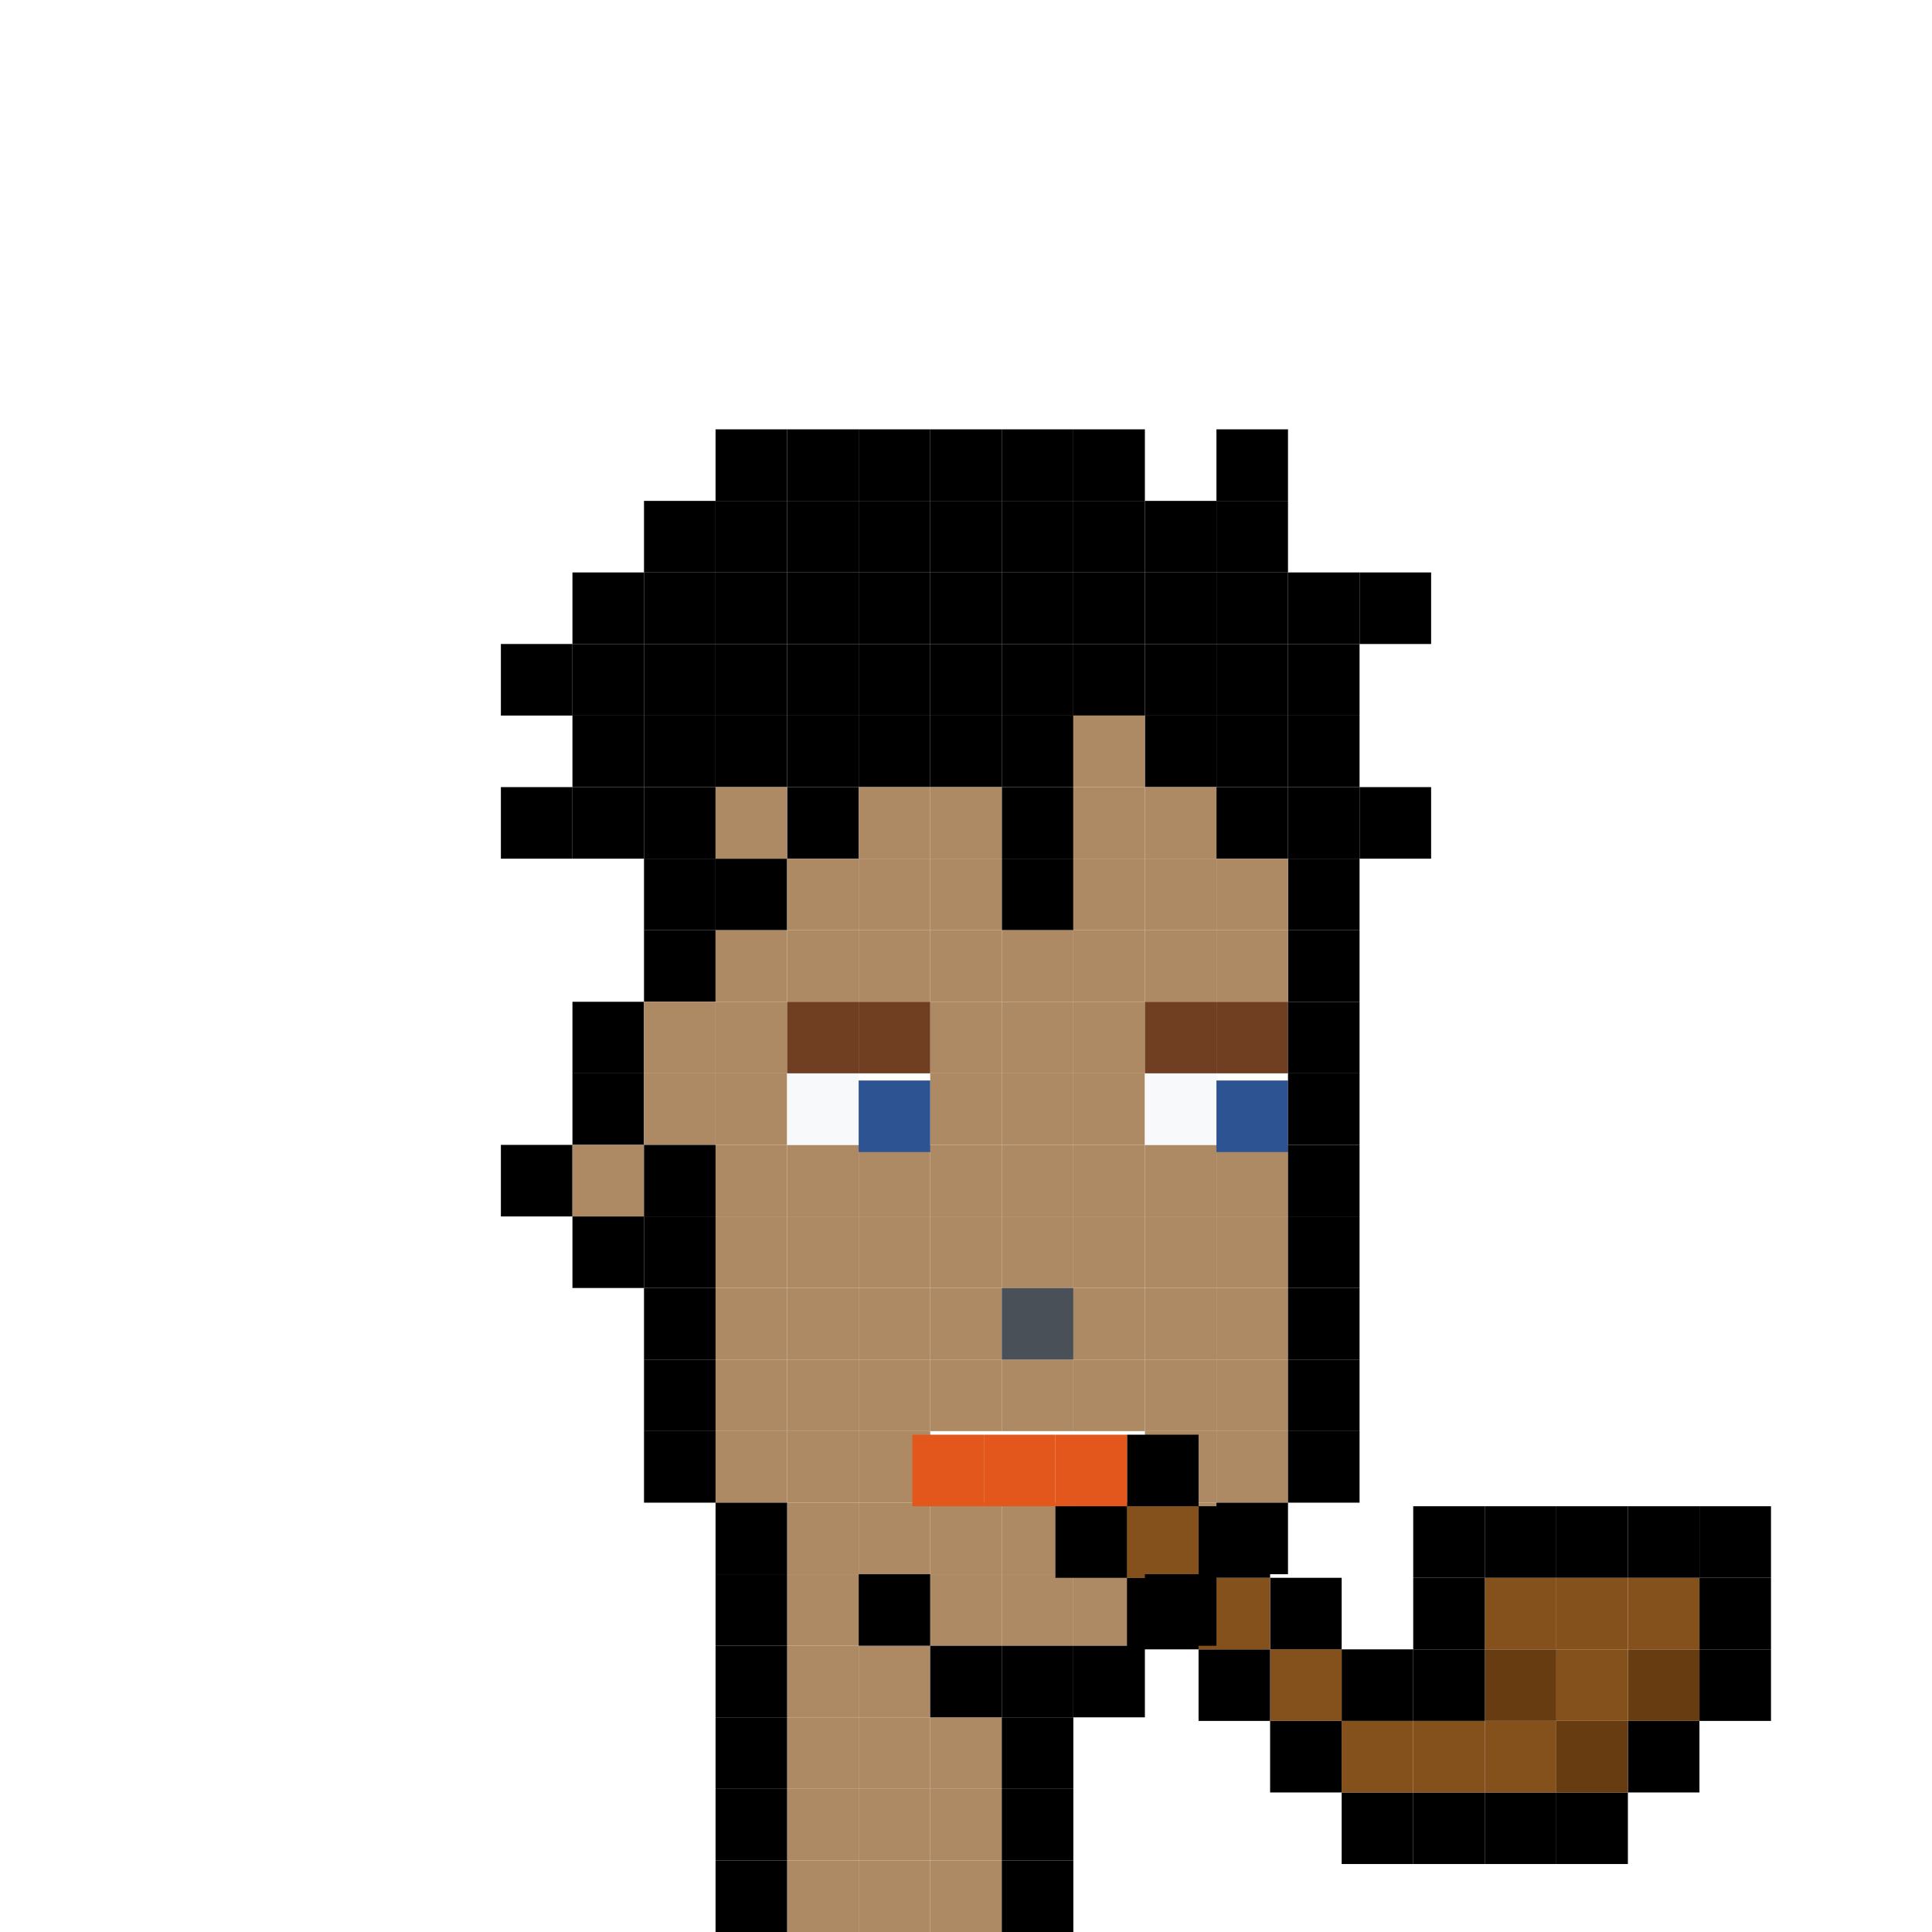<svg width="1080" height="1080" viewBox="0 0 1080 1080" fill="none" xmlns="http://www.w3.org/2000/svg" xmlns:xlink="http://www.w3.org/1999/xlink">
	<desc>
			Created with Pixso.
	</desc>
	<defs>
		<filter id="filter_5_167_dd" x="476" y="600" width="48" height="48" filterUnits="userSpaceOnUse" color-interpolation-filters="sRGB">
			<feFlood flood-opacity="0" result="BackgroundImageFix"/>
			<feColorMatrix in="SourceAlpha" type="matrix" values="0 0 0 0 0 0 0 0 0 0 0 0 0 0 0 0 0 0 127 0" result="hardAlpha"/>
			<feOffset dx="0" dy="4"/>
			<feGaussianBlur stdDeviation="1.333"/>
			<feComposite in2="hardAlpha" operator="out" k2="-1" k3="1"/>
			<feColorMatrix type="matrix" values="0 0 0 0 0 0 0 0 0 0 0 0 0 0 0 0 0 0 0.25 0"/>
			<feBlend mode="normal" in2="BackgroundImageFix" result="effect_dropShadow_1"/>
			<feBlend mode="normal" in="SourceGraphic" in2="effect_dropShadow_1" result="shape"/>
		</filter>
		<filter id="filter_5_168_dd" x="676" y="600" width="48" height="48" filterUnits="userSpaceOnUse" color-interpolation-filters="sRGB">
			<feFlood flood-opacity="0" result="BackgroundImageFix"/>
			<feColorMatrix in="SourceAlpha" type="matrix" values="0 0 0 0 0 0 0 0 0 0 0 0 0 0 0 0 0 0 127 0" result="hardAlpha"/>
			<feOffset dx="0" dy="4"/>
			<feGaussianBlur stdDeviation="1.333"/>
			<feComposite in2="hardAlpha" operator="out" k2="-1" k3="1"/>
			<feColorMatrix type="matrix" values="0 0 0 0 0 0 0 0 0 0 0 0 0 0 0 0 0 0 0.25 0"/>
			<feBlend mode="normal" in2="BackgroundImageFix" result="effect_dropShadow_1"/>
			<feBlend mode="normal" in="SourceGraphic" in2="effect_dropShadow_1" result="shape"/>
		</filter>
		<clipPath id="clip23_291">
			<rect id="Artwork for Export" width="1080" height="1080" fill="white" fill-opacity="0"/>
		</clipPath>
	</defs>
	<g clip-path="url(#clip23_291)">
		<rect id="Hair color" width="40" height="40" transform="translate(400 240)" fill="#FFFFFF" fill-opacity="0"/>
		<rect id="Rectangle 1" x="400" y="240" width="40" height="40" fill="#000000" fill-opacity="1"/>
		<rect id="Hair color" width="40" height="40" transform="translate(400 280)" fill="#FFFFFF" fill-opacity="0"/>
		<rect id="Rectangle 1" x="400" y="280" width="40" height="40" fill="#000000" fill-opacity="1"/>
		<rect id="Hair color" width="40" height="40" transform="translate(360 280)" fill="#FFFFFF" fill-opacity="0"/>
		<rect id="Rectangle 1" x="360" y="280" width="40" height="40" fill="#000000" fill-opacity="1"/>
		<rect id="Hair color" width="40" height="40" transform="translate(400 320)" fill="#FFFFFF" fill-opacity="0"/>
		<rect id="Rectangle 1" x="400" y="320" width="40" height="40" fill="#000000" fill-opacity="1"/>
		<rect id="Hair color" width="40" height="40" transform="translate(360 320)" fill="#FFFFFF" fill-opacity="0"/>
		<rect id="Rectangle 1" x="360" y="320" width="40" height="40" fill="#000000" fill-opacity="1"/>
		<rect id="Hair color" width="40" height="40" transform="translate(320 320)" fill="#FFFFFF" fill-opacity="0"/>
		<rect id="Rectangle 1" x="320" y="320" width="40" height="40" fill="#000000" fill-opacity="1"/>
		<rect id="Hair color" width="40" height="40" transform="translate(400 360)" fill="#FFFFFF" fill-opacity="0"/>
		<rect id="Rectangle 1" x="400" y="360" width="40" height="40" fill="#000000" fill-opacity="1"/>
		<rect id="Hair color" width="40" height="40" transform="translate(400 400)" fill="#FFFFFF" fill-opacity="0"/>
		<rect id="Rectangle 1" x="400" y="400" width="40" height="40" fill="#000000" fill-opacity="1"/>
		<rect id="Hair color" width="40" height="40" transform="translate(360 360)" fill="#FFFFFF" fill-opacity="0"/>
		<rect id="Rectangle 1" x="360" y="360" width="40" height="40" fill="#000000" fill-opacity="1"/>
		<rect id="Hair color" width="40" height="40" transform="translate(360 400)" fill="#FFFFFF" fill-opacity="0"/>
		<rect id="Rectangle 1" x="360" y="400" width="40" height="40" fill="#000000" fill-opacity="1"/>
		<rect id="Hair color" width="40" height="40" transform="translate(360 440)" fill="#FFFFFF" fill-opacity="0"/>
		<rect id="Rectangle 1" x="360" y="440" width="40" height="40" fill="#000000" fill-opacity="1"/>
		<rect id="Hair color" width="40" height="40" transform="translate(360 480)" fill="#FFFFFF" fill-opacity="0"/>
		<rect id="Rectangle 1" x="360" y="480" width="40" height="40" fill="#000000" fill-opacity="1"/>
		<rect id="Hair color" width="40" height="40" transform="translate(400 480)" fill="#FFFFFF" fill-opacity="0"/>
		<rect id="Rectangle 1" x="400" y="480" width="40" height="40" fill="#000000" fill-opacity="1"/>
		<rect id="Hair color" width="40" height="40" transform="translate(360 520)" fill="#FFFFFF" fill-opacity="0"/>
		<rect id="Rectangle 1" x="360" y="520" width="40" height="40" fill="#000000" fill-opacity="1"/>
		<rect id="Hair color" width="40" height="40" transform="translate(320 360)" fill="#FFFFFF" fill-opacity="0"/>
		<rect id="Rectangle 1" x="320" y="360" width="40" height="40" fill="#000000" fill-opacity="1"/>
		<rect id="Hair color" width="40" height="40" transform="translate(320 400)" fill="#FFFFFF" fill-opacity="0"/>
		<rect id="Rectangle 1" x="320" y="400" width="40" height="40" fill="#000000" fill-opacity="1"/>
		<rect id="Hair color" width="40" height="40" transform="translate(320 440)" fill="#FFFFFF" fill-opacity="0"/>
		<rect id="Rectangle 1" x="320" y="440" width="40" height="40" fill="#000000" fill-opacity="1"/>
		<rect id="Hair color" width="40" height="40" transform="translate(320 560)" fill="#FFFFFF" fill-opacity="0"/>
		<rect id="Rectangle 1" x="320" y="560" width="40" height="40" fill="#000000" fill-opacity="1"/>
		<rect id="Hair color" width="40" height="40" transform="translate(320 600)" fill="#FFFFFF" fill-opacity="0"/>
		<rect id="Rectangle 1" x="320" y="600" width="40" height="40" fill="#000000" fill-opacity="1"/>
		<rect id="Hair color" width="40" height="40" transform="translate(320 680)" fill="#FFFFFF" fill-opacity="0"/>
		<rect id="Rectangle 1" x="320" y="680" width="40" height="40" fill="#000000" fill-opacity="1"/>
		<rect id="Hair color" width="40" height="40" transform="translate(280 440)" fill="#FFFFFF" fill-opacity="0"/>
		<rect id="Rectangle 1" x="280" y="440" width="40" height="40" fill="#000000" fill-opacity="1"/>
		<rect id="Hair color" width="40" height="40" transform="translate(280 640)" fill="#FFFFFF" fill-opacity="0"/>
		<rect id="Rectangle 1" x="280" y="640" width="40" height="40" fill="#000000" fill-opacity="1"/>
		<rect id="Hair color" width="40" height="40" transform="translate(280 360)" fill="#FFFFFF" fill-opacity="0"/>
		<rect id="Rectangle 1" x="280" y="360" width="40" height="40" fill="#000000" fill-opacity="1"/>
		<rect id="Hair color" width="40" height="40" transform="translate(440 240)" fill="#FFFFFF" fill-opacity="0"/>
		<rect id="Rectangle 1" x="440" y="240" width="40" height="40" fill="#000000" fill-opacity="1"/>
		<rect id="Hair color" width="40" height="40" transform="translate(440 280)" fill="#FFFFFF" fill-opacity="0"/>
		<rect id="Rectangle 1" x="440" y="280" width="40" height="40" fill="#000000" fill-opacity="1"/>
		<rect id="Hair color" width="40" height="40" transform="translate(440 320)" fill="#FFFFFF" fill-opacity="0"/>
		<rect id="Rectangle 1" x="440" y="320" width="40" height="40" fill="#000000" fill-opacity="1"/>
		<rect id="Hair color" width="40" height="40" transform="translate(440 360)" fill="#FFFFFF" fill-opacity="0"/>
		<rect id="Rectangle 1" x="440" y="360" width="40" height="40" fill="#000000" fill-opacity="1"/>
		<rect id="Hair color" width="40" height="40" transform="translate(440 400)" fill="#FFFFFF" fill-opacity="0"/>
		<rect id="Rectangle 1" x="440" y="400" width="40" height="40" fill="#000000" fill-opacity="1"/>
		<rect id="Hair color" width="40" height="40" transform="translate(440 440)" fill="#FFFFFF" fill-opacity="0"/>
		<rect id="Rectangle 1" x="440" y="440" width="40" height="40" fill="#000000" fill-opacity="1"/>
		<rect id="Hair color" width="40" height="40" transform="translate(480 240)" fill="#FFFFFF" fill-opacity="0"/>
		<rect id="Rectangle 1" x="480" y="240" width="40" height="40" fill="#000000" fill-opacity="1"/>
		<rect id="Hair color" width="40" height="40" transform="translate(480 280)" fill="#FFFFFF" fill-opacity="0"/>
		<rect id="Rectangle 1" x="480" y="280" width="40" height="40" fill="#000000" fill-opacity="1"/>
		<rect id="Hair color" width="40" height="40" transform="translate(480 320)" fill="#FFFFFF" fill-opacity="0"/>
		<rect id="Rectangle 1" x="480" y="320" width="40" height="40" fill="#000000" fill-opacity="1"/>
		<rect id="Hair color" width="40" height="40" transform="translate(480 360)" fill="#FFFFFF" fill-opacity="0"/>
		<rect id="Rectangle 1" x="480" y="360" width="40" height="40" fill="#000000" fill-opacity="1"/>
		<rect id="Hair color" width="40" height="40" transform="translate(480 400)" fill="#FFFFFF" fill-opacity="0"/>
		<rect id="Rectangle 1" x="480" y="400" width="40" height="40" fill="#000000" fill-opacity="1"/>
		<rect id="Hair color" width="40" height="40" transform="translate(520 240)" fill="#FFFFFF" fill-opacity="0"/>
		<rect id="Rectangle 1" x="520" y="240" width="40" height="40" fill="#000000" fill-opacity="1"/>
		<rect id="Hair color" width="40" height="40" transform="translate(520 280)" fill="#FFFFFF" fill-opacity="0"/>
		<rect id="Rectangle 1" x="520" y="280" width="40" height="40" fill="#000000" fill-opacity="1"/>
		<rect id="Hair color" width="40" height="40" transform="translate(520 320)" fill="#FFFFFF" fill-opacity="0"/>
		<rect id="Rectangle 1" x="520" y="320" width="40" height="40" fill="#000000" fill-opacity="1"/>
		<rect id="Hair color" width="40" height="40" transform="translate(520 360)" fill="#FFFFFF" fill-opacity="0"/>
		<rect id="Rectangle 1" x="520" y="360" width="40" height="40" fill="#000000" fill-opacity="1"/>
		<rect id="Hair color" width="40" height="40" transform="translate(520 400)" fill="#FFFFFF" fill-opacity="0"/>
		<rect id="Rectangle 1" x="520" y="400" width="40" height="40" fill="#000000" fill-opacity="1"/>
		<rect id="Hair color" width="40" height="40" transform="translate(560 240)" fill="#FFFFFF" fill-opacity="0"/>
		<rect id="Rectangle 1" x="560" y="240" width="40" height="40" fill="#000000" fill-opacity="1"/>
		<rect id="Hair color" width="40" height="40" transform="translate(560 280)" fill="#FFFFFF" fill-opacity="0"/>
		<rect id="Rectangle 1" x="560" y="280" width="40" height="40" fill="#000000" fill-opacity="1"/>
		<rect id="Hair color" width="40" height="40" transform="translate(560 320)" fill="#FFFFFF" fill-opacity="0"/>
		<rect id="Rectangle 1" x="560" y="320" width="40" height="40" fill="#000000" fill-opacity="1"/>
		<rect id="Hair color" width="40" height="40" transform="translate(560 360)" fill="#FFFFFF" fill-opacity="0"/>
		<rect id="Rectangle 1" x="560" y="360" width="40" height="40" fill="#000000" fill-opacity="1"/>
		<rect id="Hair color" width="40" height="40" transform="translate(560 400)" fill="#FFFFFF" fill-opacity="0"/>
		<rect id="Rectangle 1" x="560" y="400" width="40" height="40" fill="#000000" fill-opacity="1"/>
		<rect id="Hair color" width="40" height="40" transform="translate(560 440)" fill="#FFFFFF" fill-opacity="0"/>
		<rect id="Rectangle 1" x="560" y="440" width="40" height="40" fill="#000000" fill-opacity="1"/>
		<rect id="Hair color" width="40" height="40" transform="translate(560 480)" fill="#FFFFFF" fill-opacity="0"/>
		<rect id="Rectangle 1" x="560" y="480" width="40" height="40" fill="#000000" fill-opacity="1"/>
		<rect id="Hair color" width="40" height="40" transform="translate(600 240)" fill="#FFFFFF" fill-opacity="0"/>
		<rect id="Rectangle 1" x="600" y="240" width="40" height="40" fill="#000000" fill-opacity="1"/>
		<rect id="Hair color" width="40" height="40" transform="translate(600 280)" fill="#FFFFFF" fill-opacity="0"/>
		<rect id="Rectangle 1" x="600" y="280" width="40" height="40" fill="#000000" fill-opacity="1"/>
		<rect id="Hair color" width="40" height="40" transform="translate(640 280)" fill="#FFFFFF" fill-opacity="0"/>
		<rect id="Rectangle 1" x="640" y="280" width="40" height="40" fill="#000000" fill-opacity="1"/>
		<rect id="Hair color" width="40" height="40" transform="translate(680 280)" fill="#FFFFFF" fill-opacity="0"/>
		<rect id="Rectangle 1" x="680" y="280" width="40" height="40" fill="#000000" fill-opacity="1"/>
		<rect id="Hair color" width="40" height="40" transform="translate(600 320)" fill="#FFFFFF" fill-opacity="0"/>
		<rect id="Rectangle 1" x="600" y="320" width="40" height="40" fill="#000000" fill-opacity="1"/>
		<rect id="Hair color" width="40" height="40" transform="translate(640 320)" fill="#FFFFFF" fill-opacity="0"/>
		<rect id="Rectangle 1" x="640" y="320" width="40" height="40" fill="#000000" fill-opacity="1"/>
		<rect id="Hair color" width="40" height="40" transform="translate(680 320)" fill="#FFFFFF" fill-opacity="0"/>
		<rect id="Rectangle 1" x="680" y="320" width="40" height="40" fill="#000000" fill-opacity="1"/>
		<rect id="Hair color" width="40" height="40" transform="translate(720 320)" fill="#FFFFFF" fill-opacity="0"/>
		<rect id="Rectangle 1" x="720" y="320" width="40" height="40" fill="#000000" fill-opacity="1"/>
		<rect id="Hair color" width="40" height="40" transform="translate(760 320)" fill="#FFFFFF" fill-opacity="0"/>
		<rect id="Rectangle 1" x="760" y="320" width="40" height="40" fill="#000000" fill-opacity="1"/>
		<rect id="Hair color" width="40" height="40" transform="translate(600 360)" fill="#FFFFFF" fill-opacity="0"/>
		<rect id="Rectangle 1" x="600" y="360" width="40" height="40" fill="#000000" fill-opacity="1"/>
		<rect id="Hair color" width="40" height="40" transform="translate(640 360)" fill="#FFFFFF" fill-opacity="0"/>
		<rect id="Rectangle 1" x="640" y="360" width="40" height="40" fill="#000000" fill-opacity="1"/>
		<rect id="Hair color" width="40" height="40" transform="translate(640 400)" fill="#FFFFFF" fill-opacity="0"/>
		<rect id="Rectangle 1" x="640" y="400" width="40" height="40" fill="#000000" fill-opacity="1"/>
		<rect id="Hair color" width="40" height="40" transform="translate(680 360)" fill="#FFFFFF" fill-opacity="0"/>
		<rect id="Rectangle 1" x="680" y="360" width="40" height="40" fill="#000000" fill-opacity="1"/>
		<rect id="Hair color" width="40" height="40" transform="translate(680 400)" fill="#FFFFFF" fill-opacity="0"/>
		<rect id="Rectangle 1" x="680" y="400" width="40" height="40" fill="#000000" fill-opacity="1"/>
		<rect id="Hair color" width="40" height="40" transform="translate(680 440)" fill="#FFFFFF" fill-opacity="0"/>
		<rect id="Rectangle 1" x="680" y="440" width="40" height="40" fill="#000000" fill-opacity="1"/>
		<rect id="Hair color" width="40" height="40" transform="translate(720 360)" fill="#FFFFFF" fill-opacity="0"/>
		<rect id="Rectangle 1" x="720" y="360" width="40" height="40" fill="#000000" fill-opacity="1"/>
		<rect id="Hair color" width="40" height="40" transform="translate(720 400)" fill="#FFFFFF" fill-opacity="0"/>
		<rect id="Rectangle 1" x="720" y="400" width="40" height="40" fill="#000000" fill-opacity="1"/>
		<rect id="Hair color" width="40" height="40" transform="translate(720 440)" fill="#FFFFFF" fill-opacity="0"/>
		<rect id="Rectangle 1" x="720" y="440" width="40" height="40" fill="#000000" fill-opacity="1"/>
		<rect id="Hair color" width="40" height="40" transform="translate(720 480)" fill="#FFFFFF" fill-opacity="0"/>
		<rect id="Rectangle 1" x="720" y="480" width="40" height="40" fill="#000000" fill-opacity="1"/>
		<rect id="Hair color" width="40" height="40" transform="translate(720 520)" fill="#FFFFFF" fill-opacity="0"/>
		<rect id="Rectangle 1" x="720" y="520" width="40" height="40" fill="#000000" fill-opacity="1"/>
		<rect id="Hair color" width="40" height="40" transform="translate(760 440)" fill="#FFFFFF" fill-opacity="0"/>
		<rect id="Rectangle 1" x="760" y="440" width="40" height="40" fill="#000000" fill-opacity="1"/>
		<rect id="Hair color" width="40" height="40" transform="translate(680 240)" fill="#FFFFFF" fill-opacity="0"/>
		<rect id="Rectangle 1" x="680" y="240" width="40" height="40" fill="#000000" fill-opacity="1"/>
		<rect id="Skin tone" width="40" height="40" transform="translate(400 440)" fill="#FFFFFF" fill-opacity="0"/>
		<rect id="Rectangle 2" x="400" y="440" width="40" height="40" fill="#AD8A64" fill-opacity="1"/>
		<rect id="Skin tone" width="40" height="40" transform="translate(480 440)" fill="#FFFFFF" fill-opacity="0"/>
		<rect id="Rectangle 2" x="480" y="440" width="40" height="40" fill="#AD8A64" fill-opacity="1"/>
		<rect id="Skin tone" width="40" height="40" transform="translate(480 480)" fill="#FFFFFF" fill-opacity="0"/>
		<rect id="Rectangle 2" x="480" y="480" width="40" height="40" fill="#AD8A64" fill-opacity="1"/>
		<rect id="Skin tone" width="40" height="40" transform="translate(440 480)" fill="#FFFFFF" fill-opacity="0"/>
		<rect id="Rectangle 2" x="440" y="480" width="40" height="40" fill="#AD8A64" fill-opacity="1"/>
		<rect id="Skin tone" width="40" height="40" transform="translate(480 520)" fill="#FFFFFF" fill-opacity="0"/>
		<rect id="Rectangle 2" x="480" y="520" width="40" height="40" fill="#AD8A64" fill-opacity="1"/>
		<rect id="Skin tone" width="40" height="40" transform="translate(640 520)" fill="#FFFFFF" fill-opacity="0"/>
		<rect id="Rectangle 2" x="640" y="520" width="40" height="40" fill="#AD8A64" fill-opacity="1"/>
		<rect id="Skin tone" width="40" height="40" transform="translate(640 480)" fill="#FFFFFF" fill-opacity="0"/>
		<rect id="Rectangle 2" x="640" y="480" width="40" height="40" fill="#AD8A64" fill-opacity="1"/>
		<rect id="Skin tone" width="40" height="40" transform="translate(440 520)" fill="#FFFFFF" fill-opacity="0"/>
		<rect id="Rectangle 2" x="440" y="520" width="40" height="40" fill="#AD8A64" fill-opacity="1"/>
		<rect id="Skin tone" width="40" height="40" transform="translate(600 520)" fill="#FFFFFF" fill-opacity="0"/>
		<rect id="Rectangle 2" x="600" y="520" width="40" height="40" fill="#AD8A64" fill-opacity="1"/>
		<rect id="Skin tone" width="40" height="40" transform="translate(600 560)" fill="#FFFFFF" fill-opacity="0"/>
		<rect id="Rectangle 2" x="600" y="560" width="40" height="40" fill="#AD8A64" fill-opacity="1"/>
		<rect id="Skin tone" width="40" height="40" transform="translate(600 600)" fill="#FFFFFF" fill-opacity="0"/>
		<rect id="Rectangle 2" x="600" y="600" width="40" height="40" fill="#AD8A64" fill-opacity="1"/>
		<rect id="Skin tone" width="40" height="40" transform="translate(600 640)" fill="#FFFFFF" fill-opacity="0"/>
		<rect id="Rectangle 2" x="600" y="640" width="40" height="40" fill="#AD8A64" fill-opacity="1"/>
		<rect id="Skin tone" width="40" height="40" transform="translate(640 640)" fill="#FFFFFF" fill-opacity="0"/>
		<rect id="Rectangle 2" x="640" y="640" width="40" height="40" fill="#AD8A64" fill-opacity="1"/>
		<rect id="Skin tone" width="40" height="40" transform="translate(680 640)" fill="#FFFFFF" fill-opacity="0"/>
		<rect id="Rectangle 2" x="680" y="640" width="40" height="40" fill="#AD8A64" fill-opacity="1"/>
		<rect id="Skin tone" width="40" height="40" transform="translate(600 680)" fill="#FFFFFF" fill-opacity="0"/>
		<rect id="Rectangle 2" x="600" y="680" width="40" height="40" fill="#AD8A64" fill-opacity="1"/>
		<rect id="Skin tone" width="40" height="40" transform="translate(640 680)" fill="#FFFFFF" fill-opacity="0"/>
		<rect id="Rectangle 2" x="640" y="680" width="40" height="40" fill="#AD8A64" fill-opacity="1"/>
		<rect id="Skin tone" width="40" height="40" transform="translate(680 680)" fill="#FFFFFF" fill-opacity="0"/>
		<rect id="Rectangle 2" x="680" y="680" width="40" height="40" fill="#AD8A64" fill-opacity="1"/>
		<rect id="Skin tone" width="40" height="40" transform="translate(600 720)" fill="#FFFFFF" fill-opacity="0"/>
		<rect id="Rectangle 2" x="600" y="720" width="40" height="40" fill="#AD8A64" fill-opacity="1"/>
		<rect id="Skin tone" width="40" height="40" transform="translate(640 720)" fill="#FFFFFF" fill-opacity="0"/>
		<rect id="Rectangle 2" x="640" y="720" width="40" height="40" fill="#AD8A64" fill-opacity="1"/>
		<rect id="Skin tone" width="40" height="40" transform="translate(680 720)" fill="#FFFFFF" fill-opacity="0"/>
		<rect id="Rectangle 2" x="680" y="720" width="40" height="40" fill="#AD8A64" fill-opacity="1"/>
		<rect id="Skin tone" width="40" height="40" transform="translate(600 760)" fill="#FFFFFF" fill-opacity="0"/>
		<rect id="Rectangle 2" x="600" y="760" width="40" height="40" fill="#AD8A64" fill-opacity="1"/>
		<rect id="Skin tone" width="40" height="40" transform="translate(640 760)" fill="#FFFFFF" fill-opacity="0"/>
		<rect id="Rectangle 2" x="640" y="760" width="40" height="40" fill="#AD8A64" fill-opacity="1"/>
		<rect id="Skin tone" width="40" height="40" transform="translate(640 800)" fill="#FFFFFF" fill-opacity="0"/>
		<rect id="Rectangle 2" x="640" y="800" width="40" height="40" fill="#AD8A64" fill-opacity="1"/>
		<rect id="Skin tone" width="40" height="40" transform="translate(640 840)" fill="#FFFFFF" fill-opacity="0"/>
		<rect id="Rectangle 2" x="640" y="840" width="40" height="40" fill="#AD8A64" fill-opacity="1"/>
		<rect id="Skin tone" width="40" height="40" transform="translate(680 760)" fill="#FFFFFF" fill-opacity="0"/>
		<rect id="Rectangle 2" x="680" y="760" width="40" height="40" fill="#AD8A64" fill-opacity="1"/>
		<rect id="Skin tone" width="40" height="40" transform="translate(680 800)" fill="#FFFFFF" fill-opacity="0"/>
		<rect id="Rectangle 2" x="680" y="800" width="40" height="40" fill="#AD8A64" fill-opacity="1"/>
		<rect id="Skin tone" width="40" height="40" transform="translate(600 840)" fill="#FFFFFF" fill-opacity="0"/>
		<rect id="Rectangle 2" x="600" y="840" width="40" height="40" fill="#AD8A64" fill-opacity="1"/>
		<rect id="Skin tone" width="40" height="40" transform="translate(600 880)" fill="#FFFFFF" fill-opacity="0"/>
		<rect id="Rectangle 2" x="600" y="880" width="40" height="40" fill="#AD8A64" fill-opacity="1"/>
		<rect id="Skin tone" width="40" height="40" transform="translate(600 480)" fill="#FFFFFF" fill-opacity="0"/>
		<rect id="Rectangle 2" x="600" y="480" width="40" height="40" fill="#AD8A64" fill-opacity="1"/>
		<rect id="Skin tone" width="40" height="40" transform="translate(400 520)" fill="#FFFFFF" fill-opacity="0"/>
		<rect id="Rectangle 2" x="400" y="520" width="40" height="40" fill="#AD8A64" fill-opacity="1"/>
		<rect id="Skin tone" width="40" height="40" transform="translate(560 520)" fill="#FFFFFF" fill-opacity="0"/>
		<rect id="Rectangle 2" x="560" y="520" width="40" height="40" fill="#AD8A64" fill-opacity="1"/>
		<rect id="Skin tone" width="40" height="40" transform="translate(560 560)" fill="#FFFFFF" fill-opacity="0"/>
		<rect id="Rectangle 2" x="560" y="560" width="40" height="40" fill="#AD8A64" fill-opacity="1"/>
		<rect id="Skin tone" width="40" height="40" transform="translate(560 600)" fill="#FFFFFF" fill-opacity="0"/>
		<rect id="Rectangle 2" x="560" y="600" width="40" height="40" fill="#AD8A64" fill-opacity="1"/>
		<rect id="Skin tone" width="40" height="40" transform="translate(560 640)" fill="#FFFFFF" fill-opacity="0"/>
		<rect id="Rectangle 2" x="560" y="640" width="40" height="40" fill="#AD8A64" fill-opacity="1"/>
		<rect id="Skin tone" width="40" height="40" transform="translate(560 680)" fill="#FFFFFF" fill-opacity="0"/>
		<rect id="Rectangle 2" x="560" y="680" width="40" height="40" fill="#AD8A64" fill-opacity="1"/>
		<rect id="Skin tone" width="40" height="40" transform="translate(560 760)" fill="#FFFFFF" fill-opacity="0"/>
		<rect id="Rectangle 2" x="560" y="760" width="40" height="40" fill="#AD8A64" fill-opacity="1"/>
		<rect id="Skin tone" width="40" height="40" transform="translate(560 840)" fill="#FFFFFF" fill-opacity="0"/>
		<rect id="Rectangle 2" x="560" y="840" width="40" height="40" fill="#AD8A64" fill-opacity="1"/>
		<rect id="Skin tone" width="40" height="40" transform="translate(560 880)" fill="#FFFFFF" fill-opacity="0"/>
		<rect id="Rectangle 2" x="560" y="880" width="40" height="40" fill="#AD8A64" fill-opacity="1"/>
		<rect id="Skin tone" width="40" height="40" transform="translate(400 560)" fill="#FFFFFF" fill-opacity="0"/>
		<rect id="Rectangle 2" x="400" y="560" width="40" height="40" fill="#AD8A64" fill-opacity="1"/>
		<rect id="Skin tone" width="40" height="40" transform="translate(360 560)" fill="#FFFFFF" fill-opacity="0"/>
		<rect id="Rectangle 2" x="360" y="560" width="40" height="40" fill="#AD8A64" fill-opacity="1"/>
		<rect id="Skin tone" width="40" height="40" transform="translate(400 600)" fill="#FFFFFF" fill-opacity="0"/>
		<rect id="Rectangle 2" x="400" y="600" width="40" height="40" fill="#AD8A64" fill-opacity="1"/>
		<rect id="Skin tone" width="40" height="40" transform="translate(360 600)" fill="#FFFFFF" fill-opacity="0"/>
		<rect id="Rectangle 2" x="360" y="600" width="40" height="40" fill="#AD8A64" fill-opacity="1"/>
		<rect id="Skin tone" width="40" height="40" transform="translate(400 640)" fill="#FFFFFF" fill-opacity="0"/>
		<rect id="Rectangle 2" x="400" y="640" width="40" height="40" fill="#AD8A64" fill-opacity="1"/>
		<rect id="Skin tone" width="40" height="40" transform="translate(320 640)" fill="#FFFFFF" fill-opacity="0"/>
		<rect id="Rectangle 2" x="320" y="640" width="40" height="40" fill="#AD8A64" fill-opacity="1"/>
		<rect id="Skin tone" width="40" height="40" transform="translate(400 680)" fill="#FFFFFF" fill-opacity="0"/>
		<rect id="Rectangle 2" x="400" y="680" width="40" height="40" fill="#AD8A64" fill-opacity="1"/>
		<rect id="Skin tone" width="40" height="40" transform="translate(400 720)" fill="#FFFFFF" fill-opacity="0"/>
		<rect id="Rectangle 2" x="400" y="720" width="40" height="40" fill="#AD8A64" fill-opacity="1"/>
		<rect id="Skin tone" width="40" height="40" transform="translate(400 760)" fill="#FFFFFF" fill-opacity="0"/>
		<rect id="Rectangle 2" x="400" y="760" width="40" height="40" fill="#AD8A64" fill-opacity="1"/>
		<rect id="Skin tone" width="40" height="40" transform="translate(400 800)" fill="#FFFFFF" fill-opacity="0"/>
		<rect id="Rectangle 2" x="400" y="800" width="40" height="40" fill="#AD8A64" fill-opacity="1"/>
		<rect id="Skin tone" width="40" height="40" transform="translate(520 440)" fill="#FFFFFF" fill-opacity="0"/>
		<rect id="Rectangle 2" x="520" y="440" width="40" height="40" fill="#AD8A64" fill-opacity="1"/>
		<rect id="Skin tone" width="40" height="40" transform="translate(520 480)" fill="#FFFFFF" fill-opacity="0"/>
		<rect id="Rectangle 2" x="520" y="480" width="40" height="40" fill="#AD8A64" fill-opacity="1"/>
		<rect id="Skin tone" width="40" height="40" transform="translate(520 520)" fill="#FFFFFF" fill-opacity="0"/>
		<rect id="Rectangle 2" x="520" y="520" width="40" height="40" fill="#AD8A64" fill-opacity="1"/>
		<rect id="Skin tone" width="40" height="40" transform="translate(520 560)" fill="#FFFFFF" fill-opacity="0"/>
		<rect id="Rectangle 2" x="520" y="560" width="40" height="40" fill="#AD8A64" fill-opacity="1"/>
		<rect id="Skin tone" width="40" height="40" transform="translate(520 600)" fill="#FFFFFF" fill-opacity="0"/>
		<rect id="Rectangle 2" x="520" y="600" width="40" height="40" fill="#AD8A64" fill-opacity="1"/>
		<rect id="Skin tone" width="40" height="40" transform="translate(520 640)" fill="#FFFFFF" fill-opacity="0"/>
		<rect id="Rectangle 2" x="520" y="640" width="40" height="40" fill="#AD8A64" fill-opacity="1"/>
		<rect id="Skin tone" width="40" height="40" transform="translate(480 640)" fill="#FFFFFF" fill-opacity="0"/>
		<rect id="Rectangle 2" x="480" y="640" width="40" height="40" fill="#AD8A64" fill-opacity="1"/>
		<rect id="Skin tone" width="40" height="40" transform="translate(440 640)" fill="#FFFFFF" fill-opacity="0"/>
		<rect id="Rectangle 2" x="440" y="640" width="40" height="40" fill="#AD8A64" fill-opacity="1"/>
		<rect id="Skin tone" width="40" height="40" transform="translate(520 680)" fill="#FFFFFF" fill-opacity="0"/>
		<rect id="Rectangle 2" x="520" y="680" width="40" height="40" fill="#AD8A64" fill-opacity="1"/>
		<rect id="Skin tone" width="40" height="40" transform="translate(480 680)" fill="#FFFFFF" fill-opacity="0"/>
		<rect id="Rectangle 2" x="480" y="680" width="40" height="40" fill="#AD8A64" fill-opacity="1"/>
		<rect id="Skin tone" width="40" height="40" transform="translate(440 680)" fill="#FFFFFF" fill-opacity="0"/>
		<rect id="Rectangle 2" x="440" y="680" width="40" height="40" fill="#AD8A64" fill-opacity="1"/>
		<rect id="Skin tone" width="40" height="40" transform="translate(520 720)" fill="#FFFFFF" fill-opacity="0"/>
		<rect id="Rectangle 2" x="520" y="720" width="40" height="40" fill="#AD8A64" fill-opacity="1"/>
		<rect id="Skin tone" width="40" height="40" transform="translate(480 720)" fill="#FFFFFF" fill-opacity="0"/>
		<rect id="Rectangle 2" x="480" y="720" width="40" height="40" fill="#AD8A64" fill-opacity="1"/>
		<rect id="Skin tone" width="40" height="40" transform="translate(440 720)" fill="#FFFFFF" fill-opacity="0"/>
		<rect id="Rectangle 2" x="440" y="720" width="40" height="40" fill="#AD8A64" fill-opacity="1"/>
		<rect id="Skin tone" width="40" height="40" transform="translate(520 760)" fill="#FFFFFF" fill-opacity="0"/>
		<rect id="Rectangle 2" x="520" y="760" width="40" height="40" fill="#AD8A64" fill-opacity="1"/>
		<rect id="Skin tone" width="40" height="40" transform="translate(480 760)" fill="#FFFFFF" fill-opacity="0"/>
		<rect id="Rectangle 2" x="480" y="760" width="40" height="40" fill="#AD8A64" fill-opacity="1"/>
		<rect id="Skin tone" width="40" height="40" transform="translate(480 800)" fill="#FFFFFF" fill-opacity="0"/>
		<rect id="Rectangle 2" x="480" y="800" width="40" height="40" fill="#AD8A64" fill-opacity="1"/>
		<rect id="Skin tone" width="40" height="40" transform="translate(480 840)" fill="#FFFFFF" fill-opacity="0"/>
		<rect id="Rectangle 2" x="480" y="840" width="40" height="40" fill="#AD8A64" fill-opacity="1"/>
		<rect id="Skin tone" width="40" height="40" transform="translate(480 920)" fill="#FFFFFF" fill-opacity="0"/>
		<rect id="Rectangle 2" x="480" y="920" width="40" height="40" fill="#AD8A64" fill-opacity="1"/>
		<rect id="Skin tone" width="40" height="40" transform="translate(480 960)" fill="#FFFFFF" fill-opacity="0"/>
		<rect id="Rectangle 2" x="480" y="960" width="40" height="40" fill="#AD8A64" fill-opacity="1"/>
		<rect id="Skin tone" width="40" height="40" transform="translate(520 960)" fill="#FFFFFF" fill-opacity="0"/>
		<rect id="Rectangle 2" x="520" y="960" width="40" height="40" fill="#AD8A64" fill-opacity="1"/>
		<rect id="Skin tone" width="40" height="40" transform="translate(480 1000)" fill="#FFFFFF" fill-opacity="0"/>
		<rect id="Rectangle 2" x="480" y="1000" width="40" height="40" fill="#AD8A64" fill-opacity="1"/>
		<rect id="Skin tone" width="40" height="40" transform="translate(520 1000)" fill="#FFFFFF" fill-opacity="0"/>
		<rect id="Rectangle 2" x="520" y="1000" width="40" height="40" fill="#AD8A64" fill-opacity="1"/>
		<rect id="Skin tone" width="40" height="40" transform="translate(480 1040)" fill="#FFFFFF" fill-opacity="0"/>
		<rect id="Rectangle 2" x="480" y="1040" width="40" height="40" fill="#AD8A64" fill-opacity="1"/>
		<rect id="Skin tone" width="40" height="40" transform="translate(520 1040)" fill="#FFFFFF" fill-opacity="0"/>
		<rect id="Rectangle 2" x="520" y="1040" width="40" height="40" fill="#AD8A64" fill-opacity="1"/>
		<rect id="Skin tone" width="40" height="40" transform="translate(440 760)" fill="#FFFFFF" fill-opacity="0"/>
		<rect id="Rectangle 2" x="440" y="760" width="40" height="40" fill="#AD8A64" fill-opacity="1"/>
		<rect id="Skin tone" width="40" height="40" transform="translate(440 800)" fill="#FFFFFF" fill-opacity="0"/>
		<rect id="Rectangle 2" x="440" y="800" width="40" height="40" fill="#AD8A64" fill-opacity="1"/>
		<rect id="Skin tone" width="40" height="40" transform="translate(440 840)" fill="#FFFFFF" fill-opacity="0"/>
		<rect id="Rectangle 2" x="440" y="840" width="40" height="40" fill="#AD8A64" fill-opacity="1"/>
		<rect id="Skin tone" width="40" height="40" transform="translate(440 880)" fill="#FFFFFF" fill-opacity="0"/>
		<rect id="Rectangle 2" x="440" y="880" width="40" height="40" fill="#AD8A64" fill-opacity="1"/>
		<rect id="Skin tone" width="40" height="40" transform="translate(440 920)" fill="#FFFFFF" fill-opacity="0"/>
		<rect id="Rectangle 2" x="440" y="920" width="40" height="40" fill="#AD8A64" fill-opacity="1"/>
		<rect id="Skin tone" width="40" height="40" transform="translate(440 960)" fill="#FFFFFF" fill-opacity="0"/>
		<rect id="Rectangle 2" x="440" y="960" width="40" height="40" fill="#AD8A64" fill-opacity="1"/>
		<rect id="Skin tone" width="40" height="40" transform="translate(440 1000)" fill="#FFFFFF" fill-opacity="0"/>
		<rect id="Rectangle 2" x="440" y="1000" width="40" height="40" fill="#AD8A64" fill-opacity="1"/>
		<rect id="Skin tone" width="40" height="40" transform="translate(440 1040)" fill="#FFFFFF" fill-opacity="0"/>
		<rect id="Rectangle 2" x="440" y="1040" width="40" height="40" fill="#AD8A64" fill-opacity="1"/>
		<rect id="Skin tone" width="40" height="40" transform="translate(520 840)" fill="#FFFFFF" fill-opacity="0"/>
		<rect id="Rectangle 2" x="520" y="840" width="40" height="40" fill="#AD8A64" fill-opacity="1"/>
		<rect id="Skin tone" width="40" height="40" transform="translate(520 880)" fill="#FFFFFF" fill-opacity="0"/>
		<rect id="Rectangle 2" x="520" y="880" width="40" height="40" fill="#AD8A64" fill-opacity="1"/>
		<rect id="Skin tone" width="40" height="40" transform="translate(680 520)" fill="#FFFFFF" fill-opacity="0"/>
		<rect id="Rectangle 2" x="680" y="520" width="40" height="40" fill="#AD8A64" fill-opacity="1"/>
		<rect id="Skin tone" width="40" height="40" transform="translate(680 480)" fill="#FFFFFF" fill-opacity="0"/>
		<rect id="Rectangle 2" x="680" y="480" width="40" height="40" fill="#AD8A64" fill-opacity="1"/>
		<rect id="Skin tone" width="40" height="40" transform="translate(600 440)" fill="#FFFFFF" fill-opacity="0"/>
		<rect id="Rectangle 2" x="600" y="440" width="40" height="40" fill="#AD8A64" fill-opacity="1"/>
		<rect id="Skin tone" width="40" height="40" transform="translate(600 400)" fill="#FFFFFF" fill-opacity="0"/>
		<rect id="Rectangle 2" x="600" y="400" width="40" height="40" fill="#AD8A64" fill-opacity="1"/>
		<rect id="Skin tone" width="40" height="40" transform="translate(640 440)" fill="#FFFFFF" fill-opacity="0"/>
		<rect id="Rectangle 2" x="640" y="440" width="40" height="40" fill="#AD8A64" fill-opacity="1"/>
		<rect id="Eye color" width="40" height="40" transform="translate(440 600)" fill="#FFFFFF" fill-opacity="0"/>
		<rect id="Rectangle 3" x="440" y="600" width="40" height="40" fill="#F8F9FA" fill-opacity="1"/>
		<rect id="Eye color" width="40" height="40" transform="translate(640 600)" fill="#FFFFFF" fill-opacity="0"/>
		<rect id="Rectangle 3" x="640" y="600" width="40" height="40" fill="#F8F9FA" fill-opacity="1"/>
		<rect id="Nose color" width="40" height="40" transform="translate(560 720)" fill="#FFFFFF" fill-opacity="0"/>
		<rect id="Rectangle 4" x="560" y="720" width="40" height="40" fill="#495057" fill-opacity="1"/>
		<rect id="R 23" x="1030" y="1042" width="40" height="40" fill="#C4C4C4" fill-opacity="0"/>
		<rect id="R 22" x="990" y="1042" width="40" height="40" fill="#C4C4C4" fill-opacity="0"/>
		<rect id="R 21" x="950" y="1042" width="40" height="40" fill="#C4C4C4" fill-opacity="0"/>
		<rect id="R 20" x="910" y="1042" width="40" height="40" fill="#C4C4C4" fill-opacity="0"/>
		<rect id="Rectangle 5" x="870" y="1042" width="40" height="40" fill="#C4C4C4" fill-opacity="0"/>
		<rect id="Rectangle 4" x="830" y="1042" width="40" height="40" fill="#C4C4C4" fill-opacity="0"/>
		<rect id="Rectangle 3" x="790" y="1042" width="40" height="40" fill="#C4C4C4" fill-opacity="0"/>
		<rect id="Rectangle 2" x="750" y="1042" width="40" height="40" fill="#C4C4C4" fill-opacity="0"/>
		<rect id="R 19" x="710" y="1042" width="40" height="40" fill="#C4C4C4" fill-opacity="0"/>
		<rect id="R 18" x="670" y="1042" width="40" height="40" fill="#C4C4C4" fill-opacity="0"/>
		<rect id="R 17" x="630" y="1042" width="40" height="40" fill="#C4C4C4" fill-opacity="0"/>
		<rect id="R 16" x="590" y="1042" width="40" height="40" fill="#C4C4C4" fill-opacity="0"/>
		<rect id="R 15" x="550" y="1042" width="40" height="40" fill="#C4C4C4" fill-opacity="0"/>
		<rect id="R 14" x="510" y="1042" width="40" height="40" fill="#C4C4C4" fill-opacity="0"/>
		<rect id="R 13" x="470" y="1042" width="40" height="40" fill="#C4C4C4" fill-opacity="0"/>
		<rect id="R 12" x="430" y="1042" width="40" height="40" fill="#C4C4C4" fill-opacity="0"/>
		<rect id="R 11" x="390" y="1042" width="40" height="40" fill="#C4C4C4" fill-opacity="0"/>
		<rect id="R 10" x="350" y="1042" width="40" height="40" fill="#C4C4C4" fill-opacity="0"/>
		<rect id="R 09" x="310" y="1042" width="40" height="40" fill="#C4C4C4" fill-opacity="0"/>
		<rect id="R 08" x="270" y="1042" width="40" height="40" fill="#C4C4C4" fill-opacity="0"/>
		<rect id="R 07" x="230" y="1042" width="40" height="40" fill="#C4C4C4" fill-opacity="0"/>
		<rect id="R 06" x="190" y="1042" width="40" height="40" fill="#C4C4C4" fill-opacity="0"/>
		<rect id="R 05" x="150" y="1042" width="40" height="40" fill="#C4C4C4" fill-opacity="0"/>
		<rect id="R 04" x="110" y="1042" width="40" height="40" fill="#C4C4C4" fill-opacity="0"/>
		<rect id="R 03" x="70" y="1042" width="40" height="40" fill="#C4C4C4" fill-opacity="0"/>
		<rect id="R 02" x="30" y="1042" width="40" height="40" fill="#C4C4C4" fill-opacity="0"/>
		<rect id="R 01" x="-10" y="1042" width="40" height="40" fill="#C4C4C4" fill-opacity="0"/>
		<rect id="R 25" x="1030" y="1002" width="40" height="40" fill="#C4C4C4" fill-opacity="0"/>
		<rect id="R 24" x="990" y="1002" width="40" height="40" fill="#C4C4C4" fill-opacity="0"/>
		<rect id="R 23" x="950" y="1002" width="40" height="40" fill="#C4C4C4" fill-opacity="0"/>
		<rect id="Rectangle 2" x="910" y="1002" width="40" height="40" fill="#C4C4C4" fill-opacity="0"/>
		<rect id="R 22" x="870" y="1002" width="40" height="40" fill="#000000" fill-opacity="1"/>
		<rect id="R 21" x="830" y="1002" width="40" height="40" fill="#000000" fill-opacity="1"/>
		<rect id="R 20" x="790" y="1002" width="40" height="40" fill="#000000" fill-opacity="1"/>
		<rect id="R 19" x="750" y="1002" width="40" height="40" fill="#000000" fill-opacity="1"/>
		<rect id="Rectangle 3" x="710" y="1002" width="40" height="40" fill="#C4C4C4" fill-opacity="0"/>
		<rect id="R 18" x="670" y="1002" width="40" height="40" fill="#C4C4C4" fill-opacity="0"/>
		<rect id="R 17" x="630" y="1002" width="40" height="40" fill="#C4C4C4" fill-opacity="0"/>
		<rect id="R 16" x="590" y="1002" width="40" height="40" fill="#C4C4C4" fill-opacity="0"/>
		<rect id="R 15" x="550" y="1002" width="40" height="40" fill="#C4C4C4" fill-opacity="0"/>
		<rect id="R 14" x="510" y="1002" width="40" height="40" fill="#C4C4C4" fill-opacity="0"/>
		<rect id="R 13" x="470" y="1002" width="40" height="40" fill="#C4C4C4" fill-opacity="0"/>
		<rect id="R 12" x="430" y="1002" width="40" height="40" fill="#C4C4C4" fill-opacity="0"/>
		<rect id="R 11" x="390" y="1002" width="40" height="40" fill="#C4C4C4" fill-opacity="0"/>
		<rect id="R 10" x="350" y="1002" width="40" height="40" fill="#C4C4C4" fill-opacity="0"/>
		<rect id="R 09" x="310" y="1002" width="40" height="40" fill="#C4C4C4" fill-opacity="0"/>
		<rect id="R 08" x="270" y="1002" width="40" height="40" fill="#C4C4C4" fill-opacity="0"/>
		<rect id="R 07" x="230" y="1002" width="40" height="40" fill="#C4C4C4" fill-opacity="0"/>
		<rect id="R 06" x="190" y="1002" width="40" height="40" fill="#C4C4C4" fill-opacity="0"/>
		<rect id="R 05" x="150" y="1002" width="40" height="40" fill="#C4C4C4" fill-opacity="0"/>
		<rect id="R 04" x="110" y="1002" width="40" height="40" fill="#C4C4C4" fill-opacity="0"/>
		<rect id="R 03" x="70" y="1002" width="40" height="40" fill="#C4C4C4" fill-opacity="0"/>
		<rect id="R 02" x="30" y="1002" width="40" height="40" fill="#C4C4C4" fill-opacity="0"/>
		<rect id="R 01" x="-10" y="1002" width="40" height="40" fill="#C4C4C4" fill-opacity="0"/>
		<rect id="R 24" x="1030" y="962" width="40" height="40" fill="#C4C4C4" fill-opacity="0"/>
		<rect id="R 23" x="990" y="962" width="40" height="40" fill="#C4C4C4" fill-opacity="0"/>
		<rect id="Rectangle 4" x="950" y="962" width="40" height="40" fill="#C4C4C4" fill-opacity="0"/>
		<rect id="R 22" x="910" y="962" width="40" height="40" fill="#000000" fill-opacity="1"/>
		<rect id="R 21" x="870" y="962" width="40" height="40" fill="#673C10" fill-opacity="1"/>
		<rect id="R 20" x="830" y="962" width="40" height="40" fill="#84501C" fill-opacity="1"/>
		<rect id="Rectangle 3" x="790" y="962" width="40" height="40" fill="#84501C" fill-opacity="1"/>
		<rect id="Rectangle 2" x="750" y="962" width="40" height="40" fill="#84501C" fill-opacity="1"/>
		<rect id="R 19" x="710" y="962" width="40" height="40" fill="#000000" fill-opacity="1"/>
		<rect id="R 18" x="670" y="962" width="40" height="40" fill="#C4C4C4" fill-opacity="0"/>
		<rect id="R 17" x="630" y="962" width="40" height="40" fill="#C4C4C4" fill-opacity="0"/>
		<rect id="R 16" x="590" y="962" width="40" height="40" fill="#C4C4C4" fill-opacity="0"/>
		<rect id="R 15" x="550" y="962" width="40" height="40" fill="#C4C4C4" fill-opacity="0"/>
		<rect id="R 14" x="510" y="962" width="40" height="40" fill="#C4C4C4" fill-opacity="0"/>
		<rect id="R 13" x="470" y="962" width="40" height="40" fill="#C4C4C4" fill-opacity="0"/>
		<rect id="R 12" x="430" y="962" width="40" height="40" fill="#C4C4C4" fill-opacity="0"/>
		<rect id="R 11" x="390" y="962" width="40" height="40" fill="#C4C4C4" fill-opacity="0"/>
		<rect id="R 10" x="350" y="962" width="40" height="40" fill="#C4C4C4" fill-opacity="0"/>
		<rect id="R 09" x="310" y="962" width="40" height="40" fill="#C4C4C4" fill-opacity="0"/>
		<rect id="R 08" x="270" y="962" width="40" height="40" fill="#C4C4C4" fill-opacity="0"/>
		<rect id="R 07" x="230" y="962" width="40" height="40" fill="#C4C4C4" fill-opacity="0"/>
		<rect id="R 06" x="190" y="962" width="40" height="40" fill="#C4C4C4" fill-opacity="0"/>
		<rect id="R 05" x="150" y="962" width="40" height="40" fill="#C4C4C4" fill-opacity="0"/>
		<rect id="R 04" x="110" y="962" width="40" height="40" fill="#C4C4C4" fill-opacity="0"/>
		<rect id="R 03" x="70" y="962" width="40" height="40" fill="#C4C4C4" fill-opacity="0"/>
		<rect id="R 02" x="30" y="962" width="40" height="40" fill="#C4C4C4" fill-opacity="0"/>
		<rect id="R 01" x="-10" y="962" width="40" height="40" fill="#C4C4C4" fill-opacity="0"/>
		<rect id="R 25" x="1030" y="922" width="40" height="40" fill="#C4C4C4" fill-opacity="0"/>
		<rect id="R 24" x="990" y="922" width="40" height="40" fill="#C4C4C4" fill-opacity="0"/>
		<rect id="Rectangle 3" x="950" y="922" width="40" height="40" fill="#000000" fill-opacity="1"/>
		<rect id="R 23" x="910" y="922" width="40" height="40" fill="#673C10" fill-opacity="1"/>
		<rect id="R 22" x="870" y="922" width="40" height="40" fill="#84501C" fill-opacity="1"/>
		<rect id="R 21" x="830" y="922" width="40" height="40" fill="#673C10" fill-opacity="1"/>
		<rect id="Rectangle 2" x="790" y="922" width="40" height="40" fill="#000000" fill-opacity="1"/>
		<rect id="R 20" x="750" y="922" width="40" height="40" fill="#000000" fill-opacity="1"/>
		<rect id="R 19" x="710" y="922" width="40" height="40" fill="#84501C" fill-opacity="1"/>
		<rect id="R 18" x="670" y="922" width="40" height="40" fill="#000000" fill-opacity="1"/>
		<rect id="R 17" x="630" y="922" width="40" height="40" fill="#C4C4C4" fill-opacity="0"/>
		<rect id="R 16" x="590" y="922" width="40" height="40" fill="#C4C4C4" fill-opacity="0"/>
		<rect id="R 15" x="550" y="922" width="40" height="40" fill="#C4C4C4" fill-opacity="0"/>
		<rect id="R 14" x="510" y="922" width="40" height="40" fill="#C4C4C4" fill-opacity="0"/>
		<rect id="R 13" x="470" y="922" width="40" height="40" fill="#C4C4C4" fill-opacity="0"/>
		<rect id="R 12" x="430" y="922" width="40" height="40" fill="#C4C4C4" fill-opacity="0"/>
		<rect id="R 11" x="390" y="922" width="40" height="40" fill="#C4C4C4" fill-opacity="0"/>
		<rect id="R 10" x="350" y="922" width="40" height="40" fill="#C4C4C4" fill-opacity="0"/>
		<rect id="R 09" x="310" y="922" width="40" height="40" fill="#C4C4C4" fill-opacity="0"/>
		<rect id="R 08" x="270" y="922" width="40" height="40" fill="#C4C4C4" fill-opacity="0"/>
		<rect id="R 07" x="230" y="922" width="40" height="40" fill="#C4C4C4" fill-opacity="0"/>
		<rect id="R 06" x="190" y="922" width="40" height="40" fill="#C4C4C4" fill-opacity="0"/>
		<rect id="R 05" x="150" y="922" width="40" height="40" fill="#C4C4C4" fill-opacity="0"/>
		<rect id="R 04" x="110" y="922" width="40" height="40" fill="#C4C4C4" fill-opacity="0"/>
		<rect id="R 03" x="70" y="922" width="40" height="40" fill="#C4C4C4" fill-opacity="0"/>
		<rect id="R 02" x="30" y="922" width="40" height="40" fill="#C4C4C4" fill-opacity="0"/>
		<rect id="R 01" x="-10" y="922" width="40" height="40" fill="#C4C4C4" fill-opacity="0"/>
		<rect id="R 22" x="1030" y="882" width="40" height="40" fill="#C4C4C4" fill-opacity="0"/>
		<rect id="R 21" x="990" y="882" width="40" height="40" fill="#C4C4C4" fill-opacity="0"/>
		<rect id="Rectangle 6" x="950" y="882" width="40" height="40" fill="#000000" fill-opacity="1"/>
		<rect id="Rectangle 5" x="910" y="882" width="40" height="40" fill="#84501C" fill-opacity="1"/>
		<rect id="Rectangle 4" x="870" y="882" width="40" height="40" fill="#84501C" fill-opacity="1"/>
		<rect id="Rectangle 3" x="830" y="882" width="40" height="40" fill="#84501C" fill-opacity="1"/>
		<rect id="Rectangle 2" x="790" y="882" width="40" height="40" fill="#000000" fill-opacity="1"/>
		<rect id="R 20" x="750" y="882" width="40" height="40" fill="#C4C4C4" fill-opacity="0"/>
		<rect id="R 19" x="710" y="882" width="40" height="40" fill="#000000" fill-opacity="1"/>
		<rect id="R 18" x="670" y="882" width="40" height="40" fill="#84501C" fill-opacity="1"/>
		<rect id="R 17" x="630" y="882" width="40" height="40" fill="#000000" fill-opacity="1"/>
		<rect id="R 16" x="590" y="882" width="40" height="40" fill="#C4C4C4" fill-opacity="0"/>
		<rect id="R 15" x="550" y="882" width="40" height="40" fill="#C4C4C4" fill-opacity="0"/>
		<rect id="R 14" x="510" y="882" width="40" height="40" fill="#C4C4C4" fill-opacity="0"/>
		<rect id="R 13" x="470" y="882" width="40" height="40" fill="#C4C4C4" fill-opacity="0"/>
		<rect id="R 12" x="430" y="882" width="40" height="40" fill="#C4C4C4" fill-opacity="0"/>
		<rect id="R 11" x="390" y="882" width="40" height="40" fill="#C4C4C4" fill-opacity="0"/>
		<rect id="R 10" x="350" y="882" width="40" height="40" fill="#C4C4C4" fill-opacity="0"/>
		<rect id="R 09" x="310" y="882" width="40" height="40" fill="#C4C4C4" fill-opacity="0"/>
		<rect id="R 08" x="270" y="882" width="40" height="40" fill="#C4C4C4" fill-opacity="0"/>
		<rect id="R 07" x="230" y="882" width="40" height="40" fill="#C4C4C4" fill-opacity="0"/>
		<rect id="R 06" x="190" y="882" width="40" height="40" fill="#C4C4C4" fill-opacity="0"/>
		<rect id="R 05" x="150" y="882" width="40" height="40" fill="#C4C4C4" fill-opacity="0"/>
		<rect id="R 04" x="110" y="882" width="40" height="40" fill="#C4C4C4" fill-opacity="0"/>
		<rect id="R 03" x="70" y="882" width="40" height="40" fill="#C4C4C4" fill-opacity="0"/>
		<rect id="R 02" x="30" y="882" width="40" height="40" fill="#C4C4C4" fill-opacity="0"/>
		<rect id="R 01" x="-10" y="882" width="40" height="40" fill="#C4C4C4" fill-opacity="0"/>
		<rect id="R 27" x="1030" y="842" width="40" height="40" fill="#C4C4C4" fill-opacity="0"/>
		<rect id="R 26" x="990" y="842" width="40" height="40" fill="#C4C4C4" fill-opacity="0"/>
		<rect id="R 25" x="950" y="842" width="40" height="40" fill="#000000" fill-opacity="1"/>
		<rect id="R 24" x="910" y="842" width="40" height="40" fill="#000000" fill-opacity="1"/>
		<rect id="R 23" x="870" y="842" width="40" height="40" fill="#000000" fill-opacity="1"/>
		<rect id="R 22" x="830" y="842" width="40" height="40" fill="#000000" fill-opacity="1"/>
		<rect id="R 21" x="790" y="842" width="40" height="40" fill="#000000" fill-opacity="1"/>
		<rect id="R 20" x="750" y="842" width="40" height="40" fill="#C4C4C4" fill-opacity="0"/>
		<rect id="R 19" x="710" y="842" width="40" height="40" fill="#C4C4C4" fill-opacity="0"/>
		<rect id="R 18" x="670" y="842" width="40" height="40" fill="#000000" fill-opacity="1"/>
		<rect id="R 17" x="630" y="842" width="40" height="40" fill="#84501C" fill-opacity="1"/>
		<rect id="R 16" x="590" y="842" width="40" height="40" fill="#000000" fill-opacity="1"/>
		<rect id="R 15" x="550" y="842" width="40" height="40" fill="#C4C4C4" fill-opacity="0"/>
		<rect id="R 14" x="510" y="842" width="40" height="40" fill="#C4C4C4" fill-opacity="0"/>
		<rect id="R 13" x="470" y="842" width="40" height="40" fill="#C4C4C4" fill-opacity="0"/>
		<rect id="R 12" x="430" y="842" width="40" height="40" fill="#C4C4C4" fill-opacity="0"/>
		<rect id="R 11" x="390" y="842" width="40" height="40" fill="#C4C4C4" fill-opacity="0"/>
		<rect id="R 10" x="350" y="842" width="40" height="40" fill="#C4C4C4" fill-opacity="0"/>
		<rect id="R 09" x="310" y="842" width="40" height="40" fill="#C4C4C4" fill-opacity="0"/>
		<rect id="R 08" x="270" y="842" width="40" height="40" fill="#C4C4C4" fill-opacity="0"/>
		<rect id="R 07" x="230" y="842" width="40" height="40" fill="#C4C4C4" fill-opacity="0"/>
		<rect id="R 06" x="190" y="842" width="40" height="40" fill="#C4C4C4" fill-opacity="0"/>
		<rect id="R 05" x="150" y="842" width="40" height="40" fill="#C4C4C4" fill-opacity="0"/>
		<rect id="R 04" x="110" y="842" width="40" height="40" fill="#C4C4C4" fill-opacity="0"/>
		<rect id="R 03" x="70" y="842" width="40" height="40" fill="#C4C4C4" fill-opacity="0"/>
		<rect id="R 02" x="30" y="842" width="40" height="40" fill="#C4C4C4" fill-opacity="0"/>
		<rect id="R 01" x="-10" y="842" width="40" height="40" fill="#C4C4C4" fill-opacity="0"/>
		<rect id="R 24" x="1030" y="802" width="40" height="40" fill="#C4C4C4" fill-opacity="0"/>
		<rect id="R 23" x="990" y="802" width="40" height="40" fill="#C4C4C4" fill-opacity="0"/>
		<rect id="R 22" x="950" y="802" width="40" height="40" fill="#C4C4C4" fill-opacity="0"/>
		<rect id="R 21" x="910" y="802" width="40" height="40" fill="#C4C4C4" fill-opacity="0"/>
		<rect id="R 20" x="870" y="802" width="40" height="40" fill="#C4C4C4" fill-opacity="0"/>
		<rect id="R 19" x="830" y="802" width="40" height="40" fill="#C4C4C4" fill-opacity="0"/>
		<rect id="R 18" x="790" y="802" width="40" height="40" fill="#C4C4C4" fill-opacity="0"/>
		<rect id="R 16" x="750" y="802" width="40" height="40" fill="#C4C4C4" fill-opacity="0"/>
		<rect id="R 15" x="710" y="802" width="40" height="40" fill="#C4C4C4" fill-opacity="0"/>
		<rect id="R 14" x="670" y="802" width="40" height="40" fill="#C4C4C4" fill-opacity="0"/>
		<rect id="R 17" x="630" y="802" width="40" height="40" fill="#000000" fill-opacity="1"/>
		<rect id="C 9" width="40" height="40" transform="translate(590 802)" fill="#FFFFFF" fill-opacity="0"/>
		<rect id="C 07" x="590" y="802" width="40" height="40" fill="#E4571C" fill-opacity="1"/>
		<rect id="C 8" width="40" height="40" transform="translate(550 802)" fill="#FFFFFF" fill-opacity="0"/>
		<rect id="C 07" x="550" y="802" width="40" height="40" fill="#E4571C" fill-opacity="1"/>
		<rect id="C 07" width="40" height="40" transform="translate(510 802)" fill="#FFFFFF" fill-opacity="0"/>
		<rect id="C 07" x="510" y="802" width="40" height="40" fill="#E4571C" fill-opacity="1"/>
		<rect id="R 13" x="470" y="802" width="40" height="40" fill="#C4C4C4" fill-opacity="0"/>
		<rect id="R 12" x="430" y="802" width="40" height="40" fill="#C4C4C4" fill-opacity="0"/>
		<rect id="R 11" x="390" y="802" width="40" height="40" fill="#C4C4C4" fill-opacity="0"/>
		<rect id="R 10" x="350" y="802" width="40" height="40" fill="#C4C4C4" fill-opacity="0"/>
		<rect id="R 09" x="310" y="802" width="40" height="40" fill="#C4C4C4" fill-opacity="0"/>
		<rect id="R 08" x="270" y="802" width="40" height="40" fill="#C4C4C4" fill-opacity="0"/>
		<rect id="R 07" x="230" y="802" width="40" height="40" fill="#C4C4C4" fill-opacity="0"/>
		<rect id="R 06" x="190" y="802" width="40" height="40" fill="#C4C4C4" fill-opacity="0"/>
		<rect id="R 05" x="150" y="802" width="40" height="40" fill="#C4C4C4" fill-opacity="0"/>
		<rect id="R 04" x="110" y="802" width="40" height="40" fill="#C4C4C4" fill-opacity="0"/>
		<rect id="R 03" x="70" y="802" width="40" height="40" fill="#C4C4C4" fill-opacity="0"/>
		<rect id="R 02" x="30" y="802" width="40" height="40" fill="#C4C4C4" fill-opacity="0"/>
		<rect id="R 01" x="-10" y="802" width="40" height="40" fill="#C4C4C4" fill-opacity="0"/>
		<rect id="R 27" x="1030" y="762" width="40" height="40" fill="#C4C4C4" fill-opacity="0"/>
		<rect id="R 26" x="990" y="762" width="40" height="40" fill="#C4C4C4" fill-opacity="0"/>
		<rect id="R 25" x="950" y="762" width="40" height="40" fill="#C4C4C4" fill-opacity="0"/>
		<rect id="R 24" x="910" y="762" width="40" height="40" fill="#C4C4C4" fill-opacity="0"/>
		<g opacity="0.35">
			<rect id="R 23" x="870" y="762" width="40" height="40" fill="#FFFFFF" fill-opacity="1"/>
		</g>
		<rect id="R 22" x="830" y="762" width="40" height="40" fill="#C4C4C4" fill-opacity="0"/>
		<rect id="R 21" x="790" y="762" width="40" height="40" fill="#C4C4C4" fill-opacity="0"/>
		<rect id="R 20" x="750" y="762" width="40" height="40" fill="#C4C4C4" fill-opacity="0"/>
		<rect id="R 19" x="710" y="762" width="40" height="40" fill="#C4C4C4" fill-opacity="0"/>
		<rect id="R 18" x="670" y="762" width="40" height="40" fill="#C4C4C4" fill-opacity="0"/>
		<rect id="R 17" x="630" y="762" width="40" height="40" fill="#C4C4C4" fill-opacity="0"/>
		<rect id="R 16" x="590" y="762" width="40" height="40" fill="#C4C4C4" fill-opacity="0"/>
		<rect id="R 15" x="550" y="762" width="40" height="40" fill="#C4C4C4" fill-opacity="0"/>
		<rect id="R 14" x="510" y="762" width="40" height="40" fill="#C4C4C4" fill-opacity="0"/>
		<rect id="R 13" x="470" y="762" width="40" height="40" fill="#C4C4C4" fill-opacity="0"/>
		<rect id="R 12" x="430" y="762" width="40" height="40" fill="#C4C4C4" fill-opacity="0"/>
		<rect id="R 11" x="390" y="762" width="40" height="40" fill="#C4C4C4" fill-opacity="0"/>
		<rect id="R 10" x="350" y="762" width="40" height="40" fill="#C4C4C4" fill-opacity="0"/>
		<rect id="R 09" x="310" y="762" width="40" height="40" fill="#C4C4C4" fill-opacity="0"/>
		<rect id="R 08" x="270" y="762" width="40" height="40" fill="#C4C4C4" fill-opacity="0"/>
		<rect id="R 07" x="230" y="762" width="40" height="40" fill="#C4C4C4" fill-opacity="0"/>
		<rect id="R 06" x="190" y="762" width="40" height="40" fill="#C4C4C4" fill-opacity="0"/>
		<rect id="R 05" x="150" y="762" width="40" height="40" fill="#C4C4C4" fill-opacity="0"/>
		<rect id="R 04" x="110" y="762" width="40" height="40" fill="#C4C4C4" fill-opacity="0"/>
		<rect id="R 03" x="70" y="762" width="40" height="40" fill="#C4C4C4" fill-opacity="0"/>
		<rect id="R 02" x="30" y="762" width="40" height="40" fill="#C4C4C4" fill-opacity="0"/>
		<rect id="R 01" x="-10" y="762" width="40" height="40" fill="#C4C4C4" fill-opacity="0"/>
		<rect id="R 27" x="1030" y="722" width="40" height="40" fill="#C4C4C4" fill-opacity="0"/>
		<rect id="R 26" x="990" y="722" width="40" height="40" fill="#C4C4C4" fill-opacity="0"/>
		<rect id="R 25" x="950" y="722" width="40" height="40" fill="#C4C4C4" fill-opacity="0"/>
		<rect id="R 24" x="910" y="722" width="40" height="40" fill="#C4C4C4" fill-opacity="0"/>
		<rect id="R 23" x="870" y="722" width="40" height="40" fill="#C4C4C4" fill-opacity="0"/>
		<rect id="R 22" x="830" y="722" width="40" height="40" fill="#C4C4C4" fill-opacity="0"/>
		<rect id="R 21" x="790" y="722" width="40" height="40" fill="#C4C4C4" fill-opacity="0"/>
		<rect id="R 20" x="750" y="722" width="40" height="40" fill="#C4C4C4" fill-opacity="0"/>
		<rect id="R 19" x="710" y="722" width="40" height="40" fill="#C4C4C4" fill-opacity="0"/>
		<rect id="R 18" x="670" y="722" width="40" height="40" fill="#C4C4C4" fill-opacity="0"/>
		<rect id="R 17" x="630" y="722" width="40" height="40" fill="#C4C4C4" fill-opacity="0"/>
		<rect id="R 16" x="590" y="722" width="40" height="40" fill="#C4C4C4" fill-opacity="0"/>
		<rect id="R 15" x="550" y="722" width="40" height="40" fill="#C4C4C4" fill-opacity="0"/>
		<rect id="R 14" x="510" y="722" width="40" height="40" fill="#C4C4C4" fill-opacity="0"/>
		<rect id="R 13" x="470" y="722" width="40" height="40" fill="#C4C4C4" fill-opacity="0"/>
		<rect id="R 12" x="430" y="722" width="40" height="40" fill="#C4C4C4" fill-opacity="0"/>
		<rect id="R 11" x="390" y="722" width="40" height="40" fill="#C4C4C4" fill-opacity="0"/>
		<rect id="R 10" x="350" y="722" width="40" height="40" fill="#C4C4C4" fill-opacity="0"/>
		<rect id="R 09" x="310" y="722" width="40" height="40" fill="#C4C4C4" fill-opacity="0"/>
		<rect id="R 08" x="270" y="722" width="40" height="40" fill="#C4C4C4" fill-opacity="0"/>
		<rect id="R 07" x="230" y="722" width="40" height="40" fill="#C4C4C4" fill-opacity="0"/>
		<rect id="R 06" x="190" y="722" width="40" height="40" fill="#C4C4C4" fill-opacity="0"/>
		<rect id="R 05" x="150" y="722" width="40" height="40" fill="#C4C4C4" fill-opacity="0"/>
		<rect id="R 04" x="110" y="722" width="40" height="40" fill="#C4C4C4" fill-opacity="0"/>
		<rect id="R 03" x="70" y="722" width="40" height="40" fill="#C4C4C4" fill-opacity="0"/>
		<rect id="R 02" x="30" y="722" width="40" height="40" fill="#C4C4C4" fill-opacity="0"/>
		<rect id="R 01" x="-10" y="722" width="40" height="40" fill="#C4C4C4" fill-opacity="0"/>
		<rect id="R 27" x="1030" y="682" width="40" height="40" fill="#C4C4C4" fill-opacity="0"/>
		<rect id="R 26" x="990" y="682" width="40" height="40" fill="#C4C4C4" fill-opacity="0"/>
		<rect id="R 25" x="950" y="682" width="40" height="40" fill="#C4C4C4" fill-opacity="0"/>
		<g opacity="0.35">
			<rect id="R 24" x="910" y="682" width="40" height="40" fill="#FFFFFF" fill-opacity="1"/>
		</g>
		<g opacity="0.35">
			<rect id="R 23" x="870" y="682" width="40" height="40" fill="#FFFFFF" fill-opacity="1"/>
		</g>
		<g opacity="0.35">
			<rect id="R 22" x="830" y="682" width="40" height="40" fill="#FFFFFF" fill-opacity="1"/>
		</g>
		<rect id="R 21" x="790" y="682" width="40" height="40" fill="#C4C4C4" fill-opacity="0"/>
		<rect id="R 20" x="750" y="682" width="40" height="40" fill="#C4C4C4" fill-opacity="0"/>
		<rect id="R 19" x="710" y="682" width="40" height="40" fill="#C4C4C4" fill-opacity="0"/>
		<rect id="R 18" x="670" y="682" width="40" height="40" fill="#C4C4C4" fill-opacity="0"/>
		<rect id="R 17" x="630" y="682" width="40" height="40" fill="#C4C4C4" fill-opacity="0"/>
		<rect id="R 16" x="590" y="682" width="40" height="40" fill="#C4C4C4" fill-opacity="0"/>
		<rect id="R 15" x="550" y="682" width="40" height="40" fill="#C4C4C4" fill-opacity="0"/>
		<rect id="R 14" x="510" y="682" width="40" height="40" fill="#C4C4C4" fill-opacity="0"/>
		<rect id="R 13" x="470" y="682" width="40" height="40" fill="#C4C4C4" fill-opacity="0"/>
		<rect id="R 12" x="430" y="682" width="40" height="40" fill="#C4C4C4" fill-opacity="0"/>
		<rect id="R 11" x="390" y="682" width="40" height="40" fill="#C4C4C4" fill-opacity="0"/>
		<rect id="R 10" x="350" y="682" width="40" height="40" fill="#C4C4C4" fill-opacity="0"/>
		<rect id="R 09" x="310" y="682" width="40" height="40" fill="#C4C4C4" fill-opacity="0"/>
		<rect id="R 08" x="270" y="682" width="40" height="40" fill="#C4C4C4" fill-opacity="0"/>
		<rect id="R 07" x="230" y="682" width="40" height="40" fill="#C4C4C4" fill-opacity="0"/>
		<rect id="R 06" x="190" y="682" width="40" height="40" fill="#C4C4C4" fill-opacity="0"/>
		<rect id="R 05" x="150" y="682" width="40" height="40" fill="#C4C4C4" fill-opacity="0"/>
		<rect id="R 04" x="110" y="682" width="40" height="40" fill="#C4C4C4" fill-opacity="0"/>
		<rect id="R 03" x="70" y="682" width="40" height="40" fill="#C4C4C4" fill-opacity="0"/>
		<rect id="R 02" x="30" y="682" width="40" height="40" fill="#C4C4C4" fill-opacity="0"/>
		<rect id="R 01" x="-10" y="682" width="40" height="40" fill="#C4C4C4" fill-opacity="0"/>
		<rect id="R 27" x="1030" y="642" width="40" height="40" fill="#C4C4C4" fill-opacity="0"/>
		<rect id="R 26" x="990" y="642" width="40" height="40" fill="#C4C4C4" fill-opacity="0"/>
		<rect id="R 25" x="950" y="642" width="40" height="40" fill="#C4C4C4" fill-opacity="0"/>
		<g opacity="0.35">
			<rect id="R 24" x="910" y="642" width="40" height="40" fill="#FFFFFF" fill-opacity="1"/>
		</g>
		<g opacity="0.35">
			<rect id="R 23" x="870" y="642" width="40" height="40" fill="#FFFFFF" fill-opacity="1"/>
		</g>
		<g opacity="0.35">
			<rect id="R 22" x="830" y="642" width="40" height="40" fill="#FFFFFF" fill-opacity="1"/>
		</g>
		<rect id="R 21" x="790" y="642" width="40" height="40" fill="#C4C4C4" fill-opacity="0"/>
		<rect id="R 20" x="750" y="642" width="40" height="40" fill="#C4C4C4" fill-opacity="0"/>
		<rect id="R 19" x="710" y="642" width="40" height="40" fill="#C4C4C4" fill-opacity="0"/>
		<rect id="R 18" x="670" y="642" width="40" height="40" fill="#C4C4C4" fill-opacity="0"/>
		<rect id="R 17" x="630" y="642" width="40" height="40" fill="#C4C4C4" fill-opacity="0"/>
		<rect id="R 16" x="590" y="642" width="40" height="40" fill="#C4C4C4" fill-opacity="0"/>
		<rect id="R 15" x="550" y="642" width="40" height="40" fill="#C4C4C4" fill-opacity="0"/>
		<rect id="R 14" x="510" y="642" width="40" height="40" fill="#C4C4C4" fill-opacity="0"/>
		<rect id="R 13" x="470" y="642" width="40" height="40" fill="#C4C4C4" fill-opacity="0"/>
		<rect id="R 12" x="430" y="642" width="40" height="40" fill="#C4C4C4" fill-opacity="0"/>
		<rect id="R 11" x="390" y="642" width="40" height="40" fill="#C4C4C4" fill-opacity="0"/>
		<rect id="R 10" x="350" y="642" width="40" height="40" fill="#C4C4C4" fill-opacity="0"/>
		<rect id="R 09" x="310" y="642" width="40" height="40" fill="#C4C4C4" fill-opacity="0"/>
		<rect id="R 08" x="270" y="642" width="40" height="40" fill="#C4C4C4" fill-opacity="0"/>
		<rect id="R 07" x="230" y="642" width="40" height="40" fill="#C4C4C4" fill-opacity="0"/>
		<rect id="R 06" x="190" y="642" width="40" height="40" fill="#C4C4C4" fill-opacity="0"/>
		<rect id="R 05" x="150" y="642" width="40" height="40" fill="#C4C4C4" fill-opacity="0"/>
		<rect id="R 04" x="110" y="642" width="40" height="40" fill="#C4C4C4" fill-opacity="0"/>
		<rect id="R 03" x="70" y="642" width="40" height="40" fill="#C4C4C4" fill-opacity="0"/>
		<rect id="R 02" x="30" y="642" width="40" height="40" fill="#C4C4C4" fill-opacity="0"/>
		<rect id="R 01" x="-10" y="642" width="40" height="40" fill="#C4C4C4" fill-opacity="0"/>
		<rect id="R 27" x="1030" y="602" width="40" height="40" fill="#C4C4C4" fill-opacity="0"/>
		<rect id="R 26" x="990" y="602" width="40" height="40" fill="#C4C4C4" fill-opacity="0"/>
		<rect id="R 25" x="950" y="602" width="40" height="40" fill="#C4C4C4" fill-opacity="0"/>
		<rect id="R 24" x="910" y="602" width="40" height="40" fill="#C4C4C4" fill-opacity="0"/>
		<g opacity="0.35">
			<rect id="R 23" x="870" y="602" width="40" height="40" fill="#FFFFFF" fill-opacity="1"/>
		</g>
		<rect id="R 22" x="830" y="602" width="40" height="40" fill="#C4C4C4" fill-opacity="0"/>
		<rect id="R 21" x="790" y="602" width="40" height="40" fill="#C4C4C4" fill-opacity="0"/>
		<rect id="R 20" x="750" y="602" width="40" height="40" fill="#C4C4C4" fill-opacity="0"/>
		<rect id="R 19" x="710" y="602" width="40" height="40" fill="#C4C4C4" fill-opacity="0"/>
		<rect id="R 18" x="670" y="602" width="40" height="40" fill="#C4C4C4" fill-opacity="0"/>
		<rect id="R 17" x="630" y="602" width="40" height="40" fill="#C4C4C4" fill-opacity="0"/>
		<rect id="R 16" x="590" y="602" width="40" height="40" fill="#C4C4C4" fill-opacity="0"/>
		<rect id="R 15" x="550" y="602" width="40" height="40" fill="#C4C4C4" fill-opacity="0"/>
		<rect id="R 14" x="510" y="602" width="40" height="40" fill="#C4C4C4" fill-opacity="0"/>
		<rect id="R 13" x="470" y="602" width="40" height="40" fill="#C4C4C4" fill-opacity="0"/>
		<rect id="R 12" x="430" y="602" width="40" height="40" fill="#C4C4C4" fill-opacity="0"/>
		<rect id="R 11" x="390" y="602" width="40" height="40" fill="#C4C4C4" fill-opacity="0"/>
		<rect id="R 10" x="350" y="602" width="40" height="40" fill="#C4C4C4" fill-opacity="0"/>
		<rect id="R 09" x="310" y="602" width="40" height="40" fill="#C4C4C4" fill-opacity="0"/>
		<rect id="R 08" x="270" y="602" width="40" height="40" fill="#C4C4C4" fill-opacity="0"/>
		<rect id="R 07" x="230" y="602" width="40" height="40" fill="#C4C4C4" fill-opacity="0"/>
		<rect id="R 06" x="190" y="602" width="40" height="40" fill="#C4C4C4" fill-opacity="0"/>
		<rect id="R 05" x="150" y="602" width="40" height="40" fill="#C4C4C4" fill-opacity="0"/>
		<rect id="R 04" x="110" y="602" width="40" height="40" fill="#C4C4C4" fill-opacity="0"/>
		<rect id="R 03" x="70" y="602" width="40" height="40" fill="#C4C4C4" fill-opacity="0"/>
		<rect id="R 02" x="30" y="602" width="40" height="40" fill="#C4C4C4" fill-opacity="0"/>
		<rect id="R 01" x="-10" y="602" width="40" height="40" fill="#C4C4C4" fill-opacity="0"/>
		<rect id="R 27" x="1030" y="562" width="40" height="40" fill="#C4C4C4" fill-opacity="0"/>
		<rect id="R 26" x="990" y="562" width="40" height="40" fill="#C4C4C4" fill-opacity="0"/>
		<rect id="R 25" x="950" y="562" width="40" height="40" fill="#C4C4C4" fill-opacity="0"/>
		<rect id="R 24" x="910" y="562" width="40" height="40" fill="#C4C4C4" fill-opacity="0"/>
		<rect id="R 23" x="870" y="562" width="40" height="40" fill="#C4C4C4" fill-opacity="0"/>
		<rect id="R 22" x="830" y="562" width="40" height="40" fill="#C4C4C4" fill-opacity="0"/>
		<rect id="R 21" x="790" y="562" width="40" height="40" fill="#C4C4C4" fill-opacity="0"/>
		<rect id="R 20" x="750" y="562" width="40" height="40" fill="#C4C4C4" fill-opacity="0"/>
		<rect id="R 19" x="710" y="562" width="40" height="40" fill="#C4C4C4" fill-opacity="0"/>
		<rect id="R 18" x="670" y="562" width="40" height="40" fill="#C4C4C4" fill-opacity="0"/>
		<rect id="R 17" x="630" y="562" width="40" height="40" fill="#C4C4C4" fill-opacity="0"/>
		<rect id="R 16" x="590" y="562" width="40" height="40" fill="#C4C4C4" fill-opacity="0"/>
		<rect id="R 15" x="550" y="562" width="40" height="40" fill="#C4C4C4" fill-opacity="0"/>
		<rect id="R 14" x="510" y="562" width="40" height="40" fill="#C4C4C4" fill-opacity="0"/>
		<rect id="R 13" x="470" y="562" width="40" height="40" fill="#C4C4C4" fill-opacity="0"/>
		<rect id="R 12" x="430" y="562" width="40" height="40" fill="#C4C4C4" fill-opacity="0"/>
		<rect id="R 11" x="390" y="562" width="40" height="40" fill="#C4C4C4" fill-opacity="0"/>
		<rect id="R 10" x="350" y="562" width="40" height="40" fill="#C4C4C4" fill-opacity="0"/>
		<rect id="R 09" x="310" y="562" width="40" height="40" fill="#C4C4C4" fill-opacity="0"/>
		<rect id="R 08" x="270" y="562" width="40" height="40" fill="#C4C4C4" fill-opacity="0"/>
		<rect id="R 07" x="230" y="562" width="40" height="40" fill="#C4C4C4" fill-opacity="0"/>
		<rect id="R 06" x="190" y="562" width="40" height="40" fill="#C4C4C4" fill-opacity="0"/>
		<rect id="R 05" x="150" y="562" width="40" height="40" fill="#C4C4C4" fill-opacity="0"/>
		<rect id="R 04" x="110" y="562" width="40" height="40" fill="#C4C4C4" fill-opacity="0"/>
		<rect id="R 03" x="70" y="562" width="40" height="40" fill="#C4C4C4" fill-opacity="0"/>
		<rect id="R 02" x="30" y="562" width="40" height="40" fill="#C4C4C4" fill-opacity="0"/>
		<rect id="R 01" x="-10" y="562" width="40" height="40" fill="#C4C4C4" fill-opacity="0"/>
		<rect id="Eyebrows" width="40" height="40" transform="translate(440 560)" fill="#FFFFFF" fill-opacity="0"/>
		<rect id="Rectangle 6" x="440" y="560" width="40" height="40" fill="#703E21" fill-opacity="1"/>
		<rect id="Eyebrows" width="40" height="40" transform="translate(480 560)" fill="#FFFFFF" fill-opacity="0"/>
		<rect id="Rectangle 6" x="480" y="560" width="40" height="40" fill="#703E21" fill-opacity="1"/>
		<rect id="Eyebrows" width="40" height="40" transform="translate(640 560)" fill="#FFFFFF" fill-opacity="0"/>
		<rect id="Rectangle 6" x="640" y="560" width="40" height="40" fill="#703E21" fill-opacity="1"/>
		<rect id="Eyebrows" width="40" height="40" transform="translate(680 560)" fill="#FFFFFF" fill-opacity="0"/>
		<rect id="Rectangle 6" x="680" y="560" width="40" height="40" fill="#703E21" fill-opacity="1"/>
		<rect id="Eye shadow" width="40" height="40" transform="translate(480 600)" fill="#FFFFFF" fill-opacity="0"/>
		<g filter="url(#filter_5_167_dd)">
			<rect id="Rectangle 7" x="480" y="600" width="40" height="40" fill="#2E5393" fill-opacity="1"/>
		</g>
		<rect id="Eye shadow" width="40" height="40" transform="translate(680 600)" fill="#FFFFFF" fill-opacity="0"/>
		<g filter="url(#filter_5_168_dd)">
			<rect id="Rectangle 7" x="680" y="600" width="40" height="40" fill="#2E5393" fill-opacity="1"/>
		</g>
		<rect id="Rectangle 121" x="720" y="560" width="40" height="40" fill="#000000" fill-opacity="1"/>
		<rect id="Rectangle 122" x="720" y="600" width="40" height="40" fill="#000000" fill-opacity="1"/>
		<rect id="Rectangle 123" x="720" y="640" width="40" height="40" fill="#000000" fill-opacity="1"/>
		<rect id="Rectangle 124" x="720" y="680" width="40" height="40" fill="#000000" fill-opacity="1"/>
		<rect id="Rectangle 125" x="720" y="720" width="40" height="40" fill="#000000" fill-opacity="1"/>
		<rect id="Rectangle 126" x="720" y="760" width="40" height="40" fill="#000000" fill-opacity="1"/>
		<rect id="Rectangle 127" x="720" y="800" width="40" height="40" fill="#000000" fill-opacity="1"/>
		<rect id="Rectangle 129" x="680" y="840" width="40" height="40" fill="#000000" fill-opacity="1"/>
		<rect id="Rectangle 131" x="640" y="880" width="40" height="40" fill="#000000" fill-opacity="1"/>
		<rect id="Rectangle 133" x="600" y="920" width="40" height="40" fill="#000000" fill-opacity="1"/>
		<rect id="Rectangle 134" x="560" y="920" width="40" height="40" fill="#000000" fill-opacity="1"/>
		<rect id="Rectangle 136" x="560" y="960" width="40" height="40" fill="#000000" fill-opacity="1"/>
		<rect id="Rectangle 137" x="560" y="1000" width="40" height="40" fill="#000000" fill-opacity="1"/>
		<rect id="Rectangle 138" x="560" y="1040" width="40" height="40" fill="#000000" fill-opacity="1"/>
		<rect id="Rectangle 141" x="400" y="1040" width="40" height="40" fill="#000000" fill-opacity="1"/>
		<rect id="Rectangle 142" x="400" y="1000" width="40" height="40" fill="#000000" fill-opacity="1"/>
		<rect id="Rectangle 143" x="400" y="960" width="40" height="40" fill="#000000" fill-opacity="1"/>
		<rect id="Rectangle 144" x="400" y="920" width="40" height="40" fill="#000000" fill-opacity="1"/>
		<rect id="Rectangle 145" x="400" y="880" width="40" height="40" fill="#000000" fill-opacity="1"/>
		<rect id="Rectangle 146" x="400" y="840" width="40" height="40" fill="#000000" fill-opacity="1"/>
		<rect id="Rectangle 148" x="360" y="800" width="40" height="40" fill="#000000" fill-opacity="1"/>
		<rect id="Rectangle 149" x="360" y="760" width="40" height="40" fill="#000000" fill-opacity="1"/>
		<rect id="Rectangle 150" x="360" y="720" width="40" height="40" fill="#000000" fill-opacity="1"/>
		<rect id="Rectangle 151" x="360" y="680" width="40" height="40" fill="#000000" fill-opacity="1"/>
		<rect id="Rectangle 152" x="360" y="640" width="40" height="40" fill="#000000" fill-opacity="1"/>
		<rect id="Rectangle 135" x="520" y="920" width="40" height="40" fill="#000000" fill-opacity="1"/>
		<rect id="Rectangle 140" x="480" y="880" width="40" height="40" fill="#000000" fill-opacity="1"/>
	</g>
</svg>
